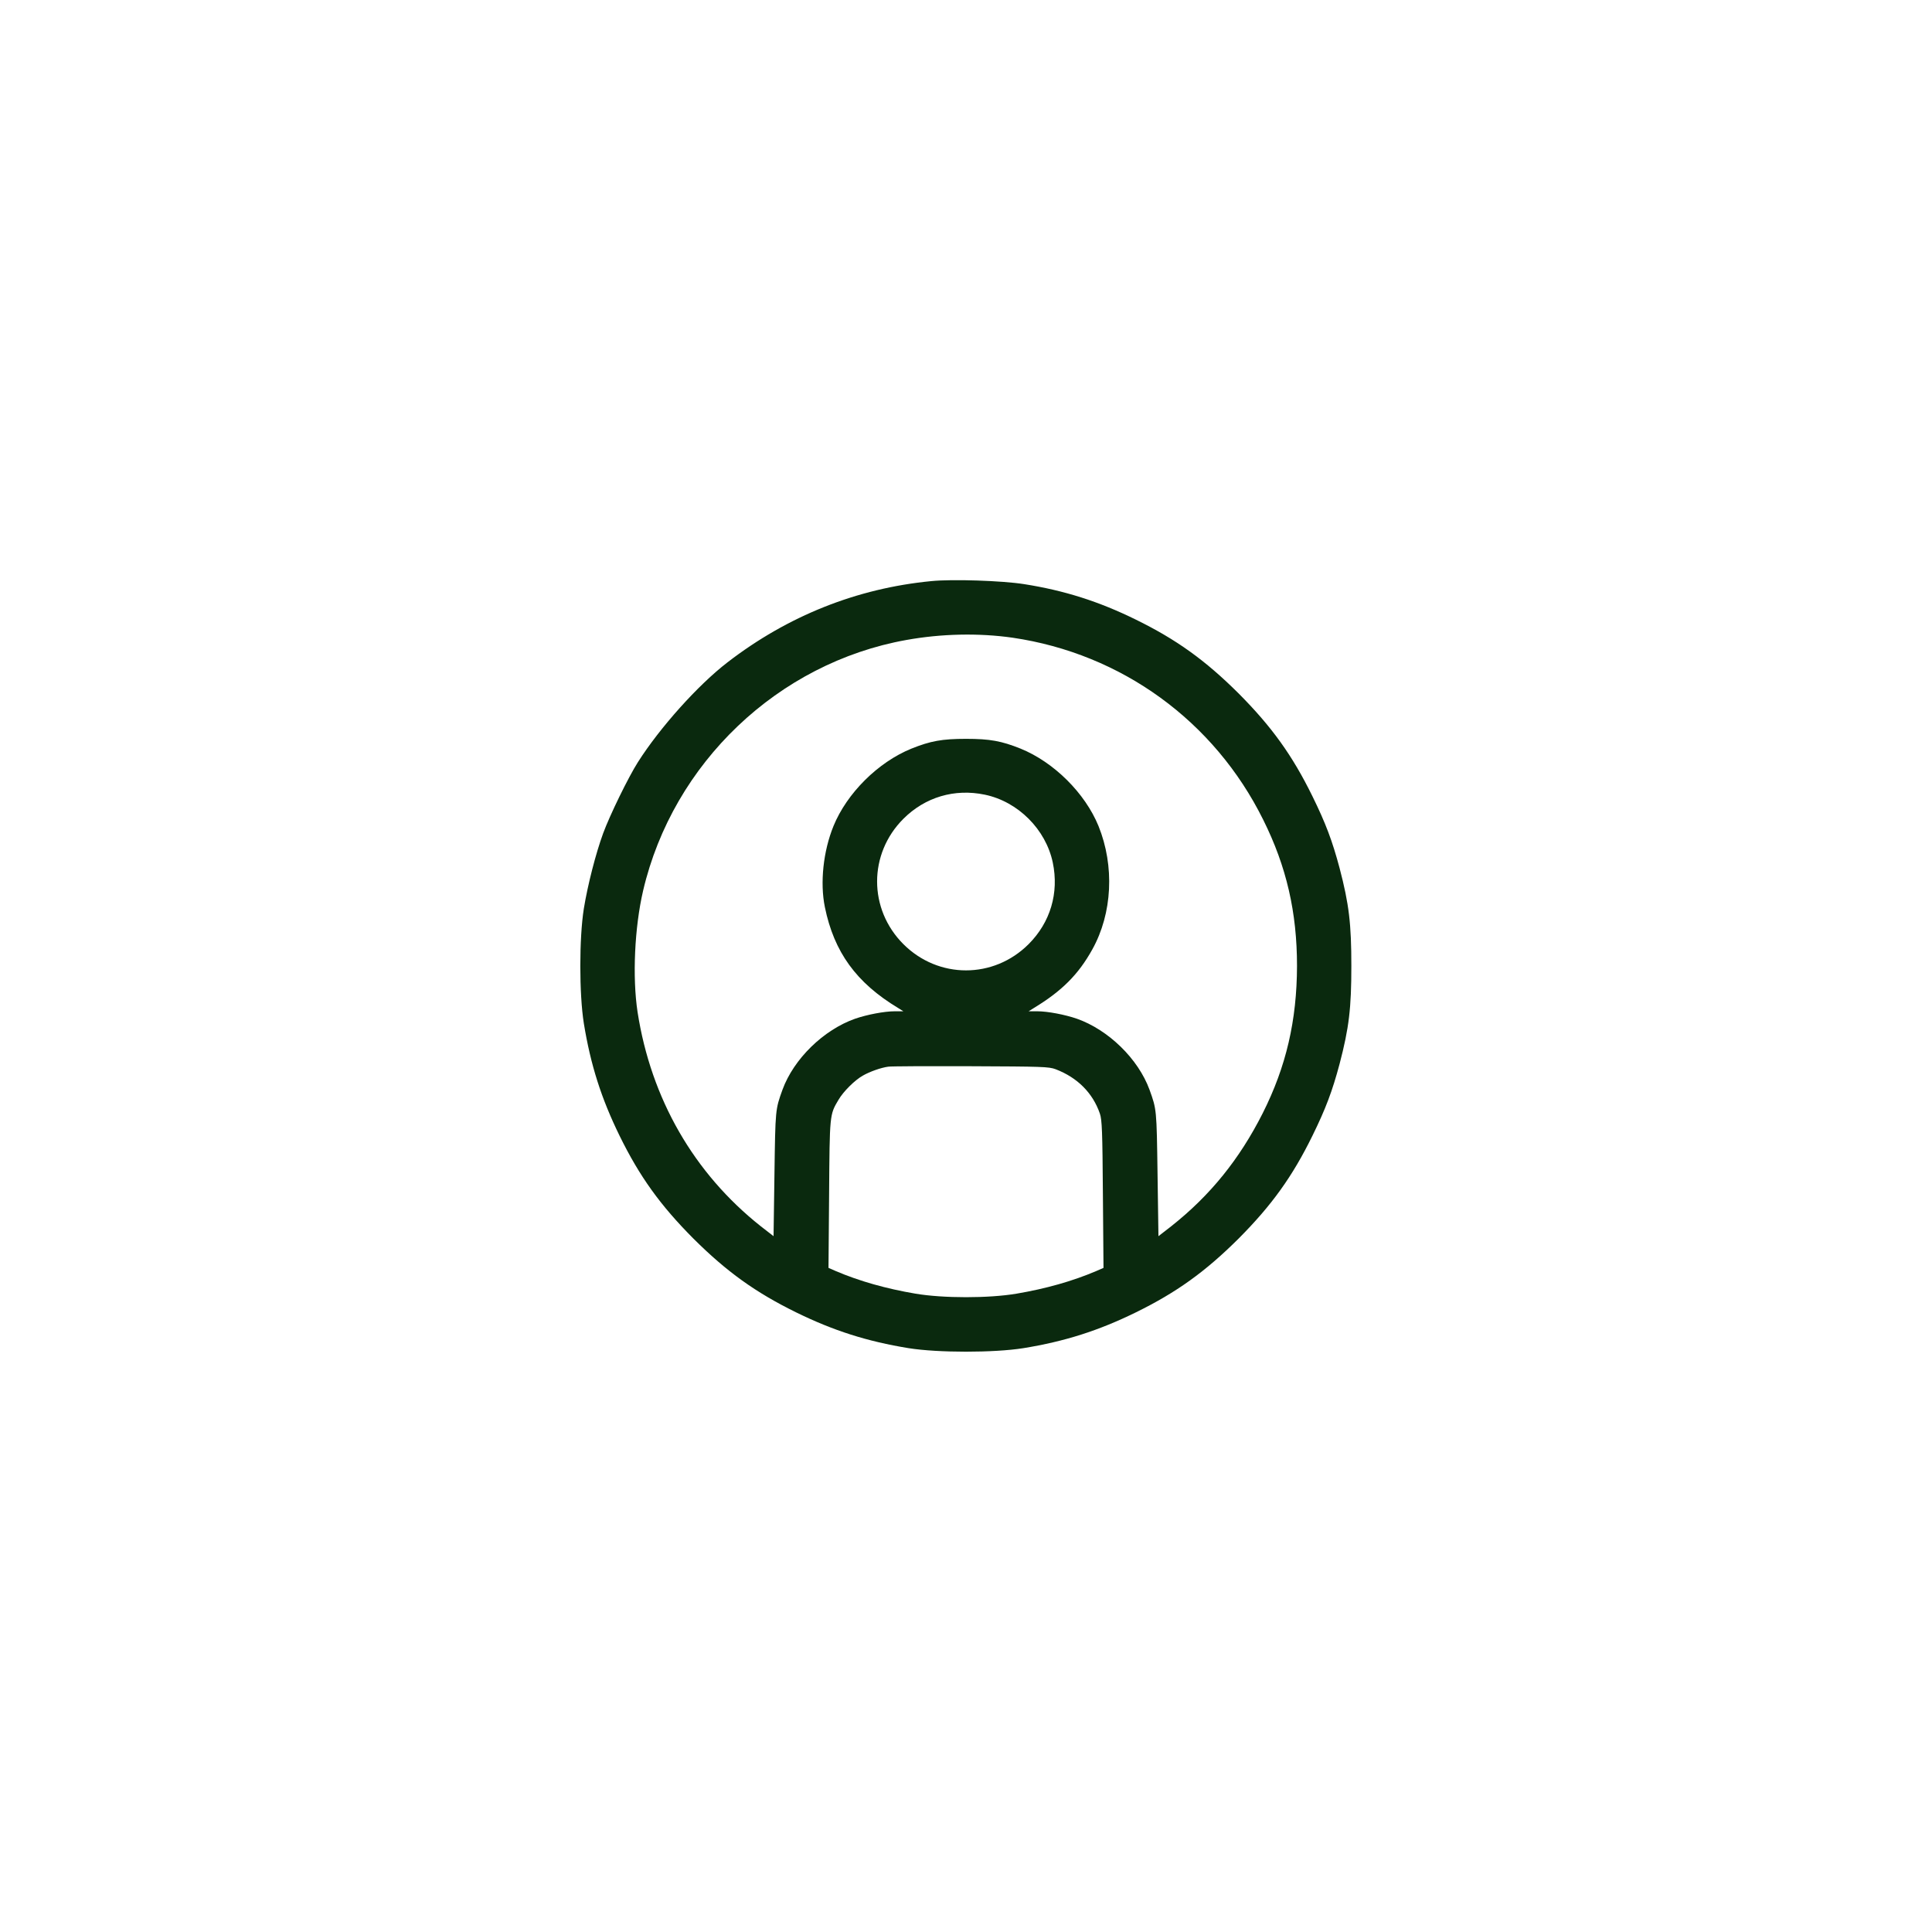 <svg xmlns="http://www.w3.org/2000/svg" xmlns:xlink="http://www.w3.org/1999/xlink" width="1080" zoomAndPan="magnify" viewBox="0 0 810 810" height="1080" preserveAspectRatio="xMidYMid meet" version="1.0"><path fill="#0a290e" d="M 390.445 243.633 C 359.184 246.672 330.328 258.188 305.016 277.68 C 292.676 287.172 276.664 305.016 267.426 319.57 C 263.441 325.836 255.656 341.781 252.871 349.375 C 249.77 357.855 246.418 370.891 244.773 380.953 C 242.809 393.293 242.809 416.707 244.773 429.047 C 247.621 446.512 252.113 460.562 259.77 476.191 C 268.121 493.215 276.793 505.301 290.715 519.285 C 304.699 533.207 316.785 541.879 333.809 550.23 C 349.438 557.887 363.488 562.379 380.953 565.227 C 393.293 567.191 416.707 567.191 429.047 565.227 C 446.512 562.379 460.562 557.887 476.191 550.23 C 493.215 541.879 505.301 533.207 519.285 519.285 C 533.207 505.301 541.879 493.215 550.23 476.191 C 555.801 464.863 558.582 457.461 561.621 446.07 C 565.609 430.883 566.559 422.594 566.559 405 C 566.559 387.406 565.609 379.117 561.621 363.93 C 558.582 352.539 555.801 345.137 550.23 333.809 C 541.879 316.785 533.207 304.699 519.285 290.715 C 505.301 276.793 493.215 268.121 476.191 259.77 C 460.625 252.113 446.195 247.555 429.363 244.898 C 420.062 243.441 399.305 242.746 390.445 243.633 Z M 424.555 267.363 C 470.242 274.07 509.098 302.293 529.602 343.68 C 539.41 363.359 543.777 382.535 543.777 405 C 543.711 427.906 539.219 447.207 529.41 466.699 C 519.664 486 507.391 501.188 491.062 514.098 L 485.684 518.273 L 485.305 492.203 C 484.926 464.992 484.926 465.18 481.949 456.891 C 477.203 443.918 464.738 431.77 451.449 427.086 C 446.449 425.375 439.234 423.984 434.867 423.984 L 431.262 423.984 L 433.477 422.594 C 445.184 415.504 452.145 408.543 457.965 398.039 C 466.383 382.914 467.332 363.109 460.562 346.34 C 454.93 332.543 441.895 319.57 427.906 313.875 C 419.871 310.648 415 309.762 405 309.762 C 395 309.762 390.129 310.648 382.094 313.875 C 368.105 319.57 355.07 332.543 349.438 346.34 C 345.137 356.906 343.742 370.133 345.832 380.32 C 349.691 399.18 358.996 412.023 376.523 422.594 L 378.738 423.984 L 375.133 423.984 C 370.766 423.984 363.551 425.375 358.551 427.086 C 345.262 431.77 332.797 443.918 328.051 456.891 C 325.074 465.18 325.074 464.992 324.695 492.203 L 324.316 518.273 L 318.938 514.098 C 290.902 491.887 272.934 460.625 267.301 424.301 C 265.086 409.684 266.035 388.801 269.641 373.359 C 282.172 319.887 326.215 277.93 380.004 268.312 C 394.75 265.656 410.379 265.34 424.555 267.363 Z M 412.91 333.176 C 426.832 336.086 438.477 347.73 441.387 361.652 C 444.043 374.371 440.375 386.711 431.262 395.824 C 416.582 410.504 393.418 410.504 378.738 395.824 C 364.059 381.145 364.059 357.98 378.738 343.301 C 387.852 334.188 400.191 330.52 412.91 333.176 Z M 442.59 448.285 C 451.703 451.766 458.156 458.219 461.129 466.891 C 462.016 469.422 462.207 474.293 462.395 500.746 L 462.648 531.562 L 459.613 532.891 C 449.676 537.133 438.477 540.297 426.137 542.383 C 414.492 544.344 395.508 544.344 383.863 542.383 C 371.523 540.297 360.324 537.133 350.387 532.891 L 347.352 531.562 L 347.605 500.746 C 347.855 467.27 347.793 467.395 351.527 461.129 C 353.551 457.648 358.363 452.84 361.777 450.941 C 364.625 449.297 369.438 447.59 372.41 447.207 C 373.484 447.02 388.988 446.957 406.898 447.02 C 436.957 447.145 439.742 447.207 442.59 448.285 Z M 442.59 448.285 " fill-opacity="1" fill-rule="nonzero"/></svg>